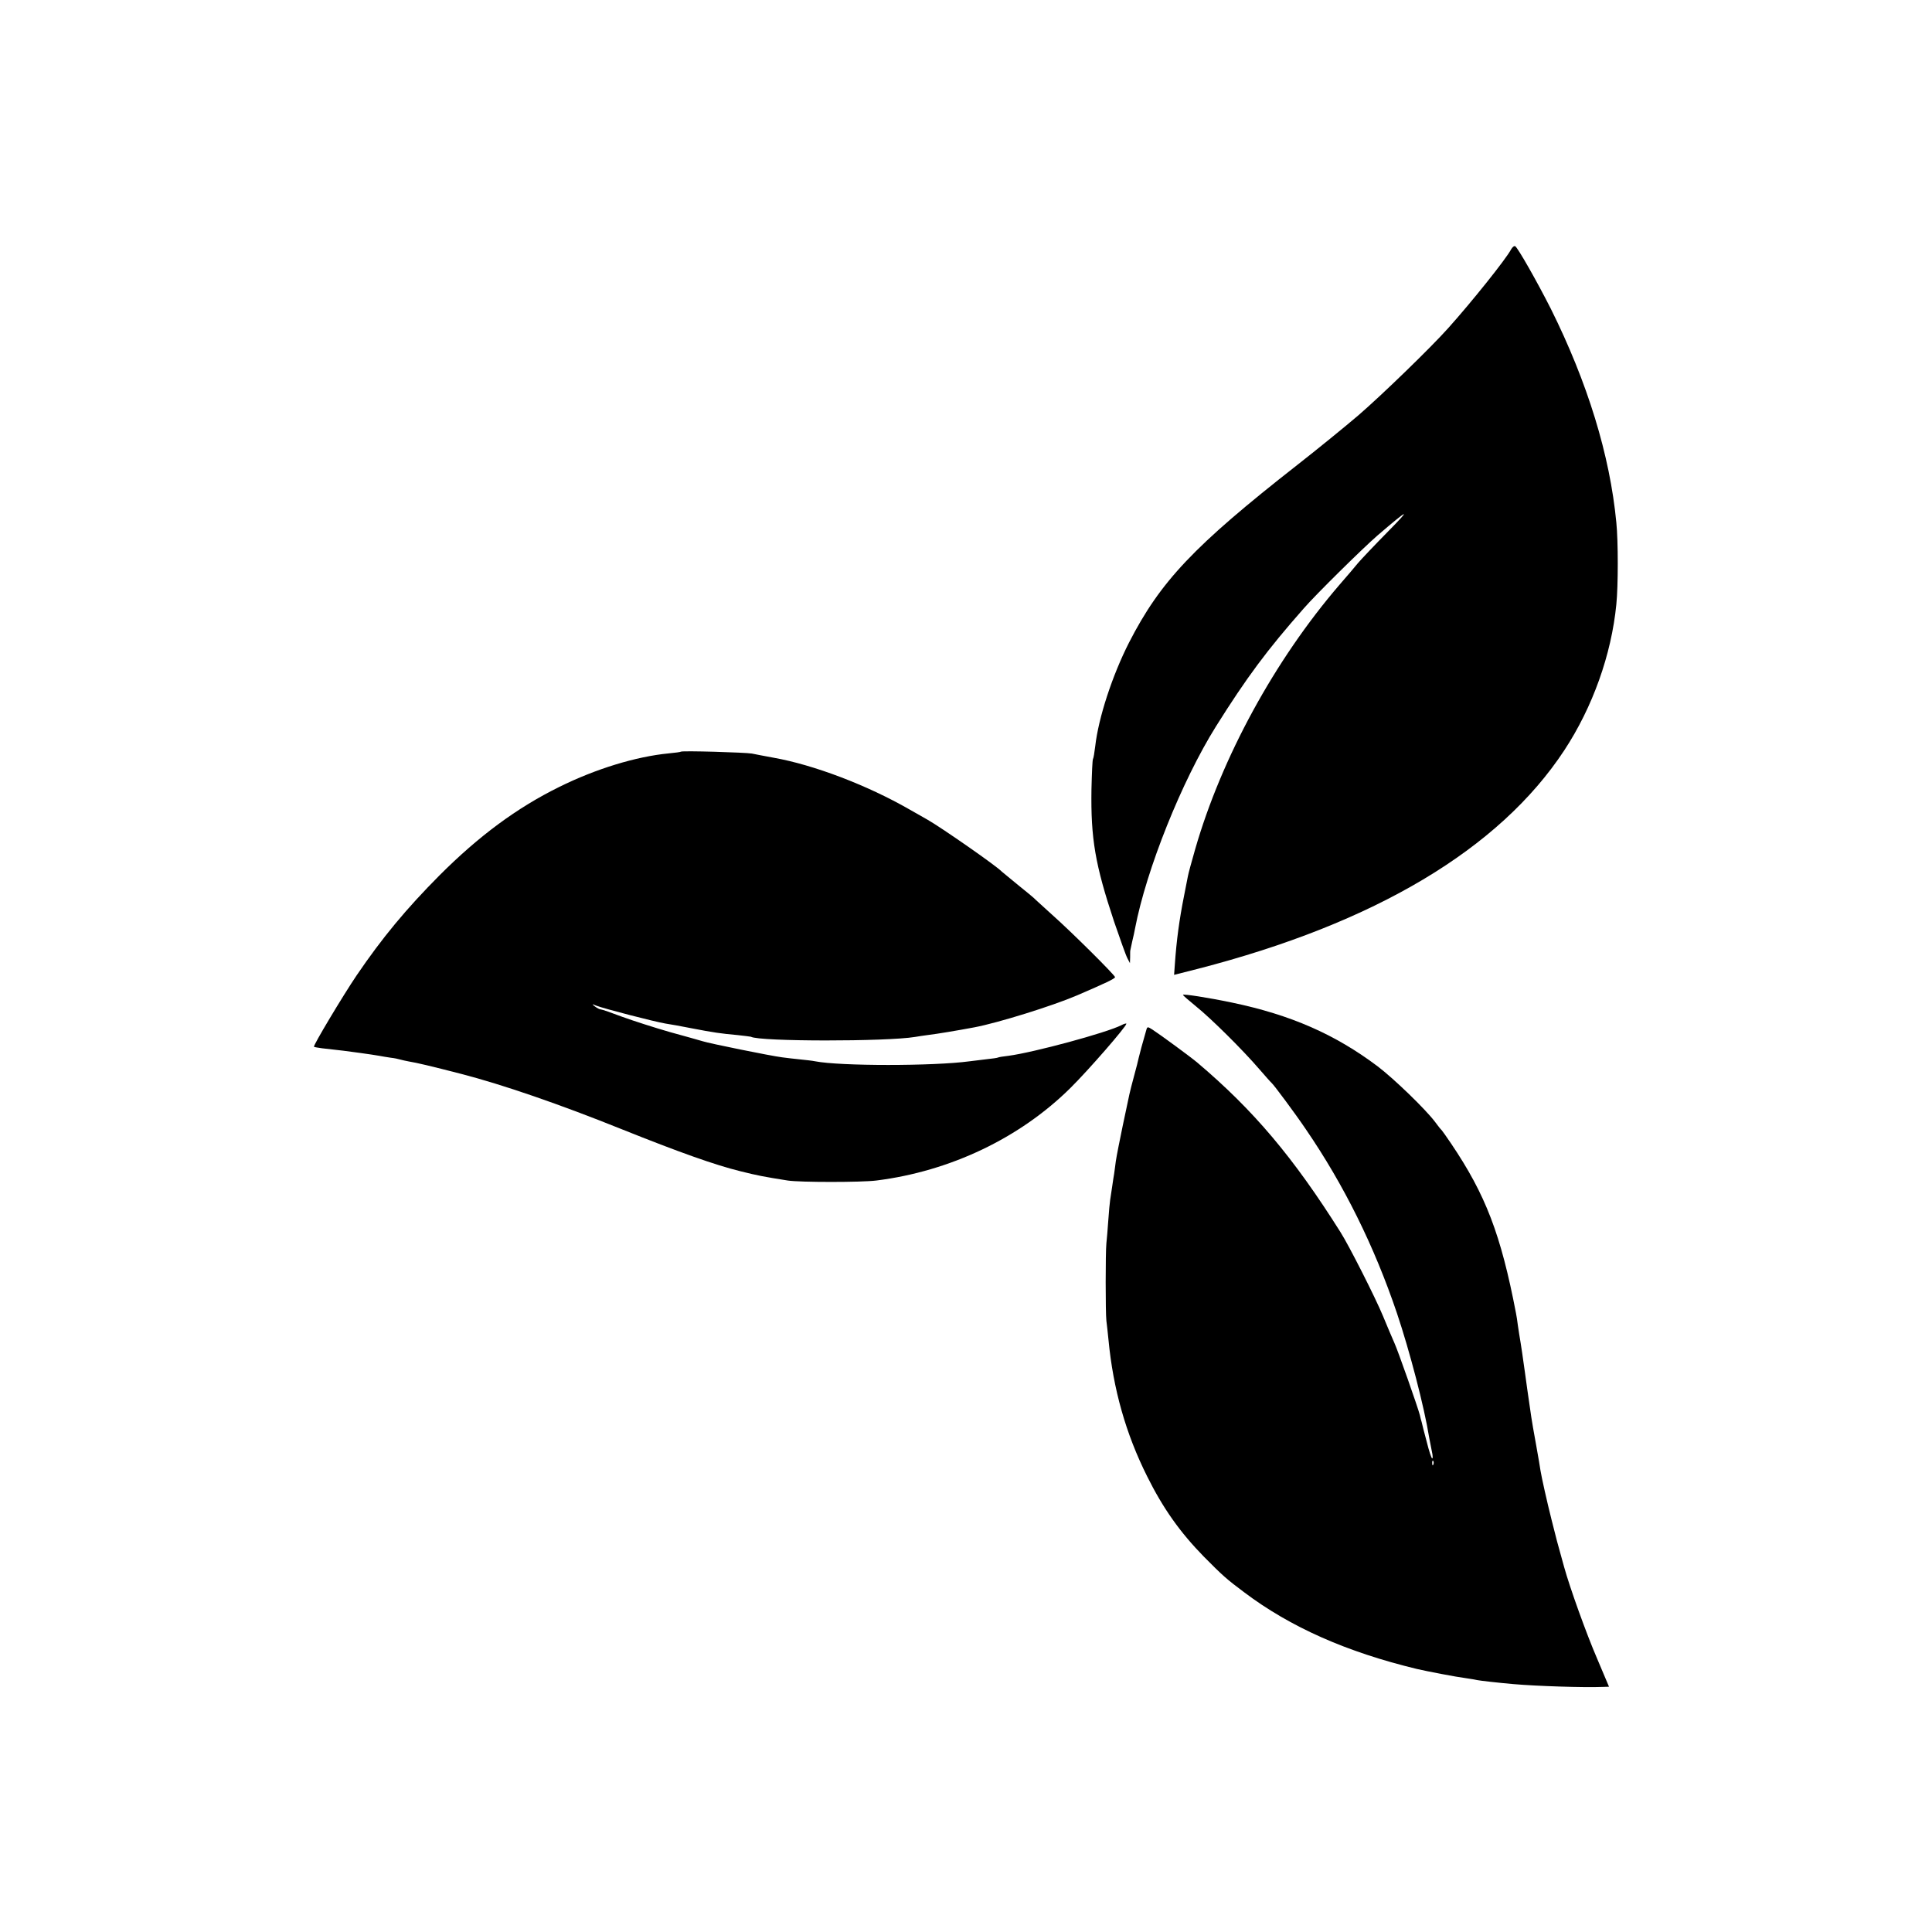 <svg xmlns="http://www.w3.org/2000/svg" width="1365.333" height="1365.333" preserveAspectRatio="xMidYMid meet" version="1.0" viewBox="0 0 1024 1024"><g fill="#000" stroke="none"><path d="M8009 8918 c-26 -50 -210 -280 -334 -418 -92 -103 -350 -353 -475 -461 -74 -63 -220 -182 -325 -264 -549 -430 -725 -617 -891 -941 -89 -175 -162 -399 -179 -549 -4 -33 -9 -64 -12 -68 -3 -5 -6 -77 -8 -160 -4 -262 19 -398 120 -702 32 -93 63 -181 71 -195 l13 -25 1 33 c0 17 0 33 1 35 0 1 5 22 10 47 6 25 13 56 15 69 60 313 248 782 429 1071 162 258 270 404 465 625 65 75 315 321 390 386 169 145 183 150 58 23 -70 -71 -142 -147 -160 -168 -18 -22 -62 -74 -98 -115 -344 -400 -625 -916 -765 -1401 -19 -66 -37 -132 -39 -145 -3 -14 -12 -60 -20 -102 -26 -131 -40 -236 -49 -364 l-4 -56 126 32 c939 242 1598 635 1942 1158 150 228 250 507 276 774 10 98 10 335 0 433 -34 358 -153 743 -347 1133 -74 146 -174 322 -189 332 -6 3 -15 -5 -22 -17z" transform="translate(0,1024) scale(0.1,-0.1)"/><path d="M3609 6256 c-2 -2 -31 -6 -64 -9 -175 -17 -387 -82 -581 -178 -225 -111 -426 -260 -634 -468 -177 -178 -304 -331 -440 -531 -73 -108 -231 -372 -226 -378 2 -2 21 -5 42 -8 99 -11 134 -15 204 -25 41 -6 86 -12 100 -15 14 -3 41 -7 60 -10 19 -2 43 -7 52 -10 10 -3 30 -7 45 -10 43 -7 115 -24 278 -66 220 -57 522 -161 850 -293 302 -121 495 -190 630 -223 92 -23 124 -29 250 -49 64 -10 392 -10 470 0 391 49 760 225 1028 490 97 96 297 326 297 341 0 3 -12 0 -27 -8 -79 -40 -463 -144 -598 -162 -27 -3 -52 -7 -55 -9 -3 -2 -30 -6 -60 -9 -30 -4 -71 -9 -90 -11 -192 -26 -688 -26 -820 0 -14 3 -50 7 -80 10 -30 3 -73 8 -95 11 -62 8 -387 74 -420 85 -16 5 -95 27 -175 49 -80 23 -192 59 -250 80 -58 22 -110 40 -116 40 -6 0 -19 7 -30 15 -18 14 -18 15 6 5 41 -16 308 -85 367 -95 21 -3 83 -14 138 -25 119 -23 155 -28 243 -36 37 -4 69 -8 72 -9 44 -26 720 -26 870 -1 14 3 47 7 74 11 42 5 145 22 241 40 126 24 412 113 543 169 151 65 202 89 202 97 0 10 -230 239 -335 332 -49 45 -92 83 -95 87 -3 3 -41 35 -85 70 -44 36 -82 67 -85 70 -26 29 -327 238 -395 276 -11 6 -54 31 -95 54 -223 128 -506 236 -720 274 -47 9 -98 18 -115 22 -34 6 -369 16 -376 10z" transform="translate(0,1024) scale(0.1,-0.1)"/><path d="M6270 4967 c0 -3 31 -30 68 -60 81 -65 250 -233 335 -332 33 -38 63 -72 67 -75 11 -9 125 -162 181 -245 202 -295 363 -620 483 -975 67 -199 145 -497 171 -660 4 -19 10 -52 14 -72 5 -21 6 -38 2 -38 -4 0 -17 39 -29 88 -13 48 -25 95 -27 105 -3 9 -7 25 -9 35 -11 43 -117 344 -135 383 -11 24 -38 89 -61 144 -41 99 -181 375 -225 444 -250 397 -461 647 -759 899 -34 29 -202 152 -238 175 -25 16 -27 16 -32 -1 -20 -68 -37 -132 -41 -150 -2 -11 -13 -54 -24 -94 -11 -40 -22 -84 -25 -98 -3 -14 -19 -88 -35 -165 -16 -77 -33 -162 -37 -190 -3 -27 -8 -57 -9 -67 -2 -9 -6 -38 -10 -65 -4 -26 -9 -59 -11 -73 -2 -14 -7 -63 -10 -110 -3 -47 -8 -101 -10 -120 -5 -48 -5 -367 0 -410 3 -19 7 -64 11 -100 25 -263 92 -499 205 -725 85 -171 175 -297 300 -425 101 -102 120 -119 215 -190 244 -184 542 -316 915 -406 56 -13 213 -43 255 -48 28 -4 57 -9 65 -11 14 -3 110 -14 190 -21 125 -11 375 -19 476 -15 l32 1 -63 149 c-57 132 -145 377 -175 486 -35 125 -44 159 -66 248 -25 99 -53 225 -59 262 -1 11 -12 72 -23 135 -12 63 -23 131 -26 150 -3 19 -12 85 -21 145 -8 61 -18 128 -21 150 -3 22 -9 65 -14 95 -5 30 -12 73 -15 95 -3 23 -7 52 -10 65 -80 417 -161 628 -344 899 -25 37 -47 68 -50 71 -4 3 -20 23 -36 45 -50 66 -215 226 -303 293 -226 170 -461 273 -772 338 -129 27 -260 47 -260 41z m1327 -2489 c-3 -8 -6 -5 -6 6 -1 11 2 17 5 13 3 -3 4 -12 1 -19z" transform="translate(0,1024) scale(0.1,-0.1)"/></g></svg>